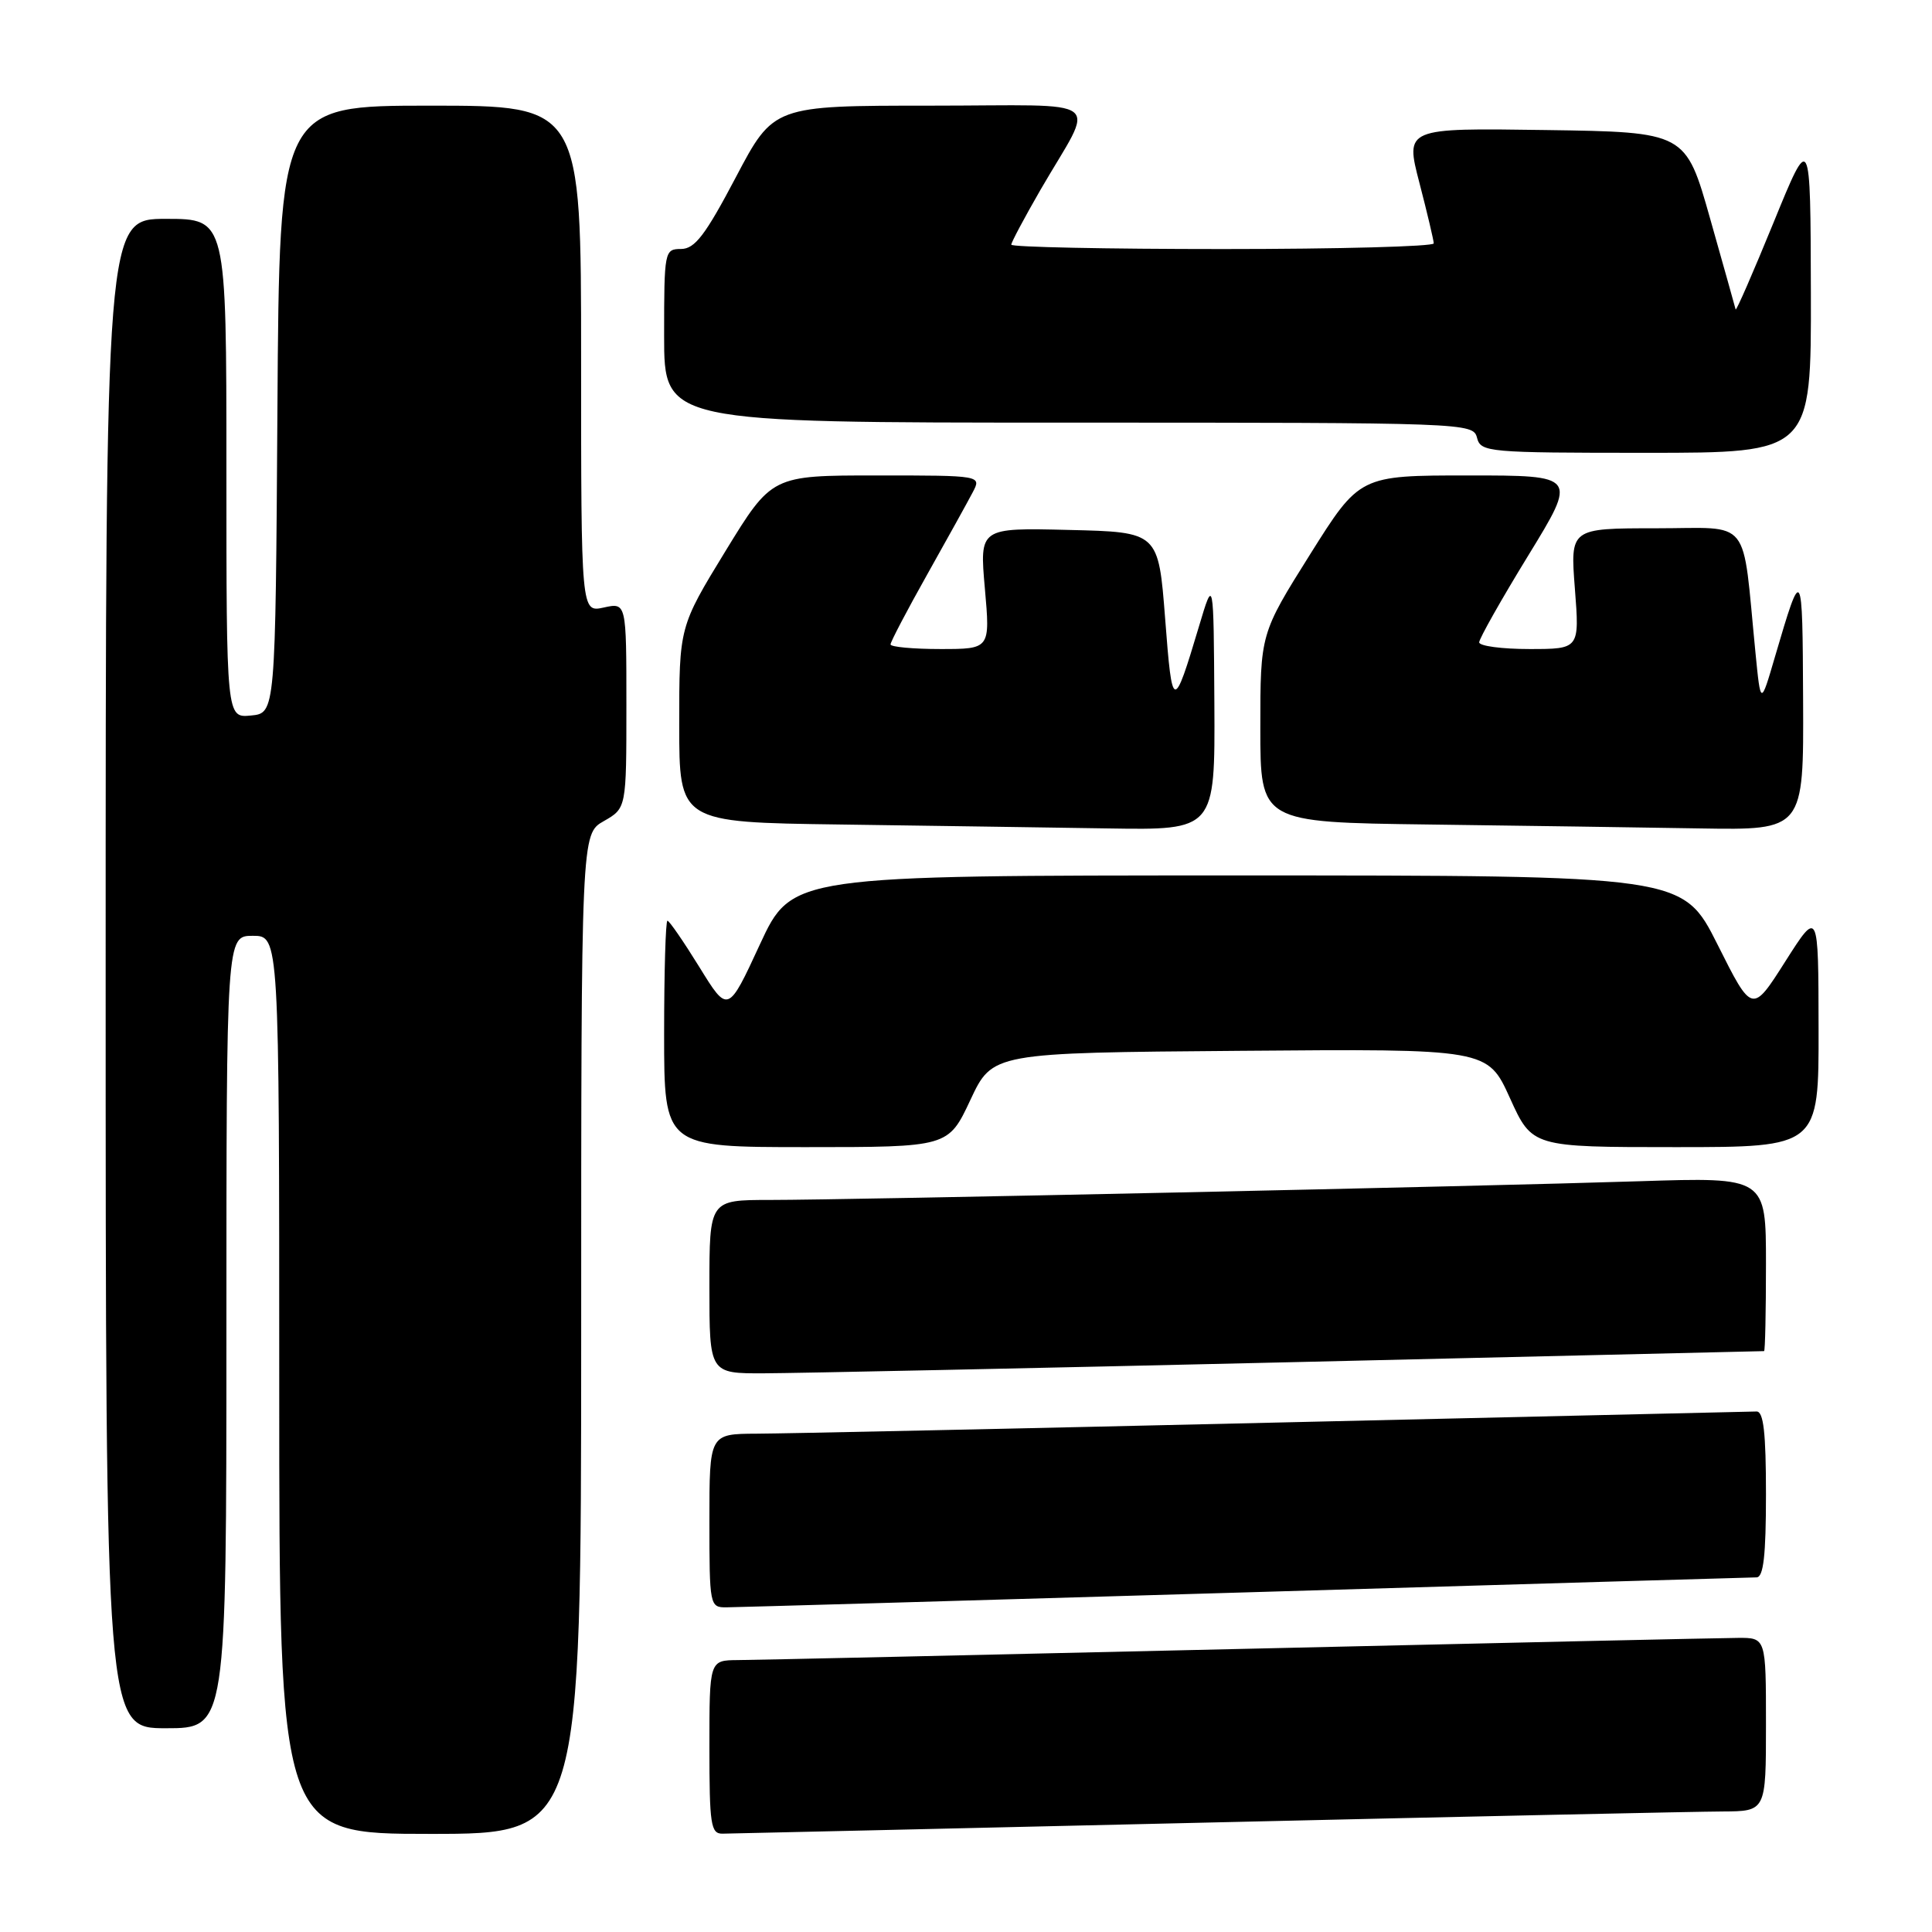 <?xml version="1.0" encoding="UTF-8" standalone="no"?>
<!DOCTYPE svg PUBLIC "-//W3C//DTD SVG 1.1//EN" "http://www.w3.org/Graphics/SVG/1.1/DTD/svg11.dtd" >
<svg xmlns="http://www.w3.org/2000/svg" xmlns:xlink="http://www.w3.org/1999/xlink" version="1.1" viewBox="0 0 256 256">
 <g >
 <path fill="currentColor"
d=" M 77.01 176.75 C 77.01 110.50 77.01 110.50 80.01 108.80 C 83.00 107.09 83.00 107.09 83.00 93.47 C 83.00 79.84 83.00 79.84 80.00 80.50 C 77.00 81.16 77.00 81.16 77.00 47.58 C 77.00 14.00 77.00 14.00 57.01 14.00 C 37.02 14.00 37.02 14.00 36.76 54.25 C 36.50 94.50 36.50 94.50 33.25 94.81 C 30.00 95.13 30.00 95.13 30.00 62.06 C 30.00 29.00 30.00 29.00 22.00 29.00 C 14.00 29.00 14.00 29.00 14.00 129.00 C 14.00 229.00 14.00 229.00 22.00 229.00 C 30.00 229.00 30.00 229.00 30.00 176.50 C 30.00 124.00 30.00 124.00 33.50 124.00 C 37.00 124.00 37.00 124.00 37.00 183.50 C 37.00 243.00 37.00 243.00 57.00 243.00 C 77.00 243.00 77.00 243.00 77.01 176.75 Z  M 160.00 241.50 C 194.38 240.70 225.09 240.04 228.25 240.03 C 234.00 240.00 234.00 240.00 234.00 228.50 C 234.00 217.00 234.00 217.00 230.25 217.03 C 228.19 217.04 198.38 217.70 164.00 218.50 C 129.62 219.30 99.81 219.96 97.75 219.97 C 94.00 220.00 94.00 220.00 94.00 231.50 C 94.00 241.80 94.18 243.00 95.75 242.97 C 96.71 242.96 125.62 242.30 160.00 241.50 Z  M 165.00 211.00 C 201.57 209.91 232.06 209.02 232.75 209.01 C 233.67 209.00 234.00 206.13 234.00 198.00 C 234.00 189.85 233.68 187.01 232.75 187.03 C 232.06 187.04 203.38 187.70 169.00 188.50 C 134.62 189.30 103.69 189.96 100.25 189.97 C 94.00 190.00 94.00 190.00 94.00 201.50 C 94.00 212.76 94.05 213.00 96.25 212.98 C 97.49 212.97 128.43 212.08 165.00 211.00 Z  M 171.00 180.50 C 205.38 179.70 233.61 179.04 233.75 179.03 C 233.89 179.01 234.00 173.82 234.00 167.49 C 234.00 155.98 234.00 155.98 217.25 156.52 C 196.20 157.20 112.70 159.00 102.00 159.00 C 94.00 159.00 94.00 159.00 94.00 170.50 C 94.00 182.00 94.00 182.00 101.25 181.97 C 105.24 181.96 136.62 181.30 171.00 180.50 Z  M 128.58 145.75 C 131.51 139.50 131.51 139.50 164.31 139.24 C 197.11 138.97 197.11 138.97 200.07 145.49 C 203.02 152.00 203.02 152.00 222.01 152.00 C 241.00 152.00 241.00 152.00 240.97 136.25 C 240.95 120.50 240.95 120.50 236.56 127.40 C 232.17 134.31 232.17 134.31 227.58 125.15 C 222.98 116.00 222.98 116.00 163.95 116.00 C 104.93 116.00 104.93 116.00 100.69 125.14 C 96.46 134.29 96.46 134.29 92.67 128.14 C 90.58 124.76 88.68 122.00 88.44 122.00 C 88.20 122.00 88.00 128.75 88.00 137.00 C 88.00 152.00 88.00 152.00 106.82 152.00 C 125.65 152.00 125.65 152.00 128.58 145.75 Z  M 160.91 93.25 C 160.81 76.50 160.81 76.50 158.87 83.00 C 155.48 94.32 155.33 94.29 154.39 82.00 C 153.50 70.50 153.50 70.50 141.64 70.22 C 129.79 69.93 129.79 69.93 130.50 77.97 C 131.21 86.00 131.21 86.00 124.60 86.00 C 120.97 86.00 118.00 85.72 118.00 85.39 C 118.00 85.05 120.18 80.89 122.85 76.14 C 125.52 71.39 128.23 66.49 128.88 65.25 C 130.07 63.00 130.07 63.00 116.17 63.00 C 102.27 63.00 102.27 63.00 96.13 73.02 C 90.00 83.05 90.00 83.05 90.00 96.00 C 90.00 108.96 90.00 108.96 111.25 109.25 C 122.94 109.41 138.91 109.65 146.75 109.77 C 161.00 110.00 161.00 110.00 160.91 93.25 Z  M 238.92 92.75 C 238.84 74.87 238.79 74.79 235.20 87.00 C 233.30 93.50 233.30 93.50 232.61 86.50 C 230.80 68.19 232.24 70.00 219.44 70.00 C 208.06 70.00 208.06 70.00 208.68 78.00 C 209.30 86.00 209.30 86.00 202.65 86.00 C 198.99 86.00 196.00 85.60 196.00 85.11 C 196.00 84.63 198.92 79.45 202.50 73.61 C 209.00 63.00 209.00 63.00 194.58 63.00 C 180.16 63.00 180.16 63.00 173.58 73.48 C 167.00 83.97 167.00 83.97 167.00 96.46 C 167.00 108.96 167.00 108.96 189.25 109.25 C 201.49 109.41 217.69 109.64 225.25 109.77 C 239.00 110.00 239.00 110.00 238.92 92.75 Z  M 239.95 38.75 C 239.90 17.50 239.90 17.50 235.00 29.50 C 232.30 36.10 230.05 41.27 229.98 41.00 C 229.92 40.73 228.40 35.33 226.61 29.00 C 223.36 17.50 223.36 17.50 204.77 17.23 C 186.19 16.96 186.19 16.96 188.08 24.23 C 189.12 28.23 189.97 31.84 189.98 32.25 C 189.99 32.66 177.40 33.00 162.00 33.00 C 146.60 33.00 134.00 32.74 134.00 32.42 C 134.00 32.11 135.74 28.85 137.86 25.17 C 145.18 12.54 147.09 14.00 123.29 14.00 C 102.50 14.00 102.50 14.00 97.50 23.49 C 93.46 31.16 92.07 32.98 90.25 32.99 C 88.05 33.00 88.00 33.24 88.00 44.50 C 88.00 56.00 88.00 56.00 141.59 56.00 C 194.35 56.00 195.20 56.03 195.71 58.00 C 196.21 59.92 197.07 60.00 218.12 60.00 C 240.00 60.00 240.00 60.00 239.95 38.75 Z "/>
</g>
</svg>